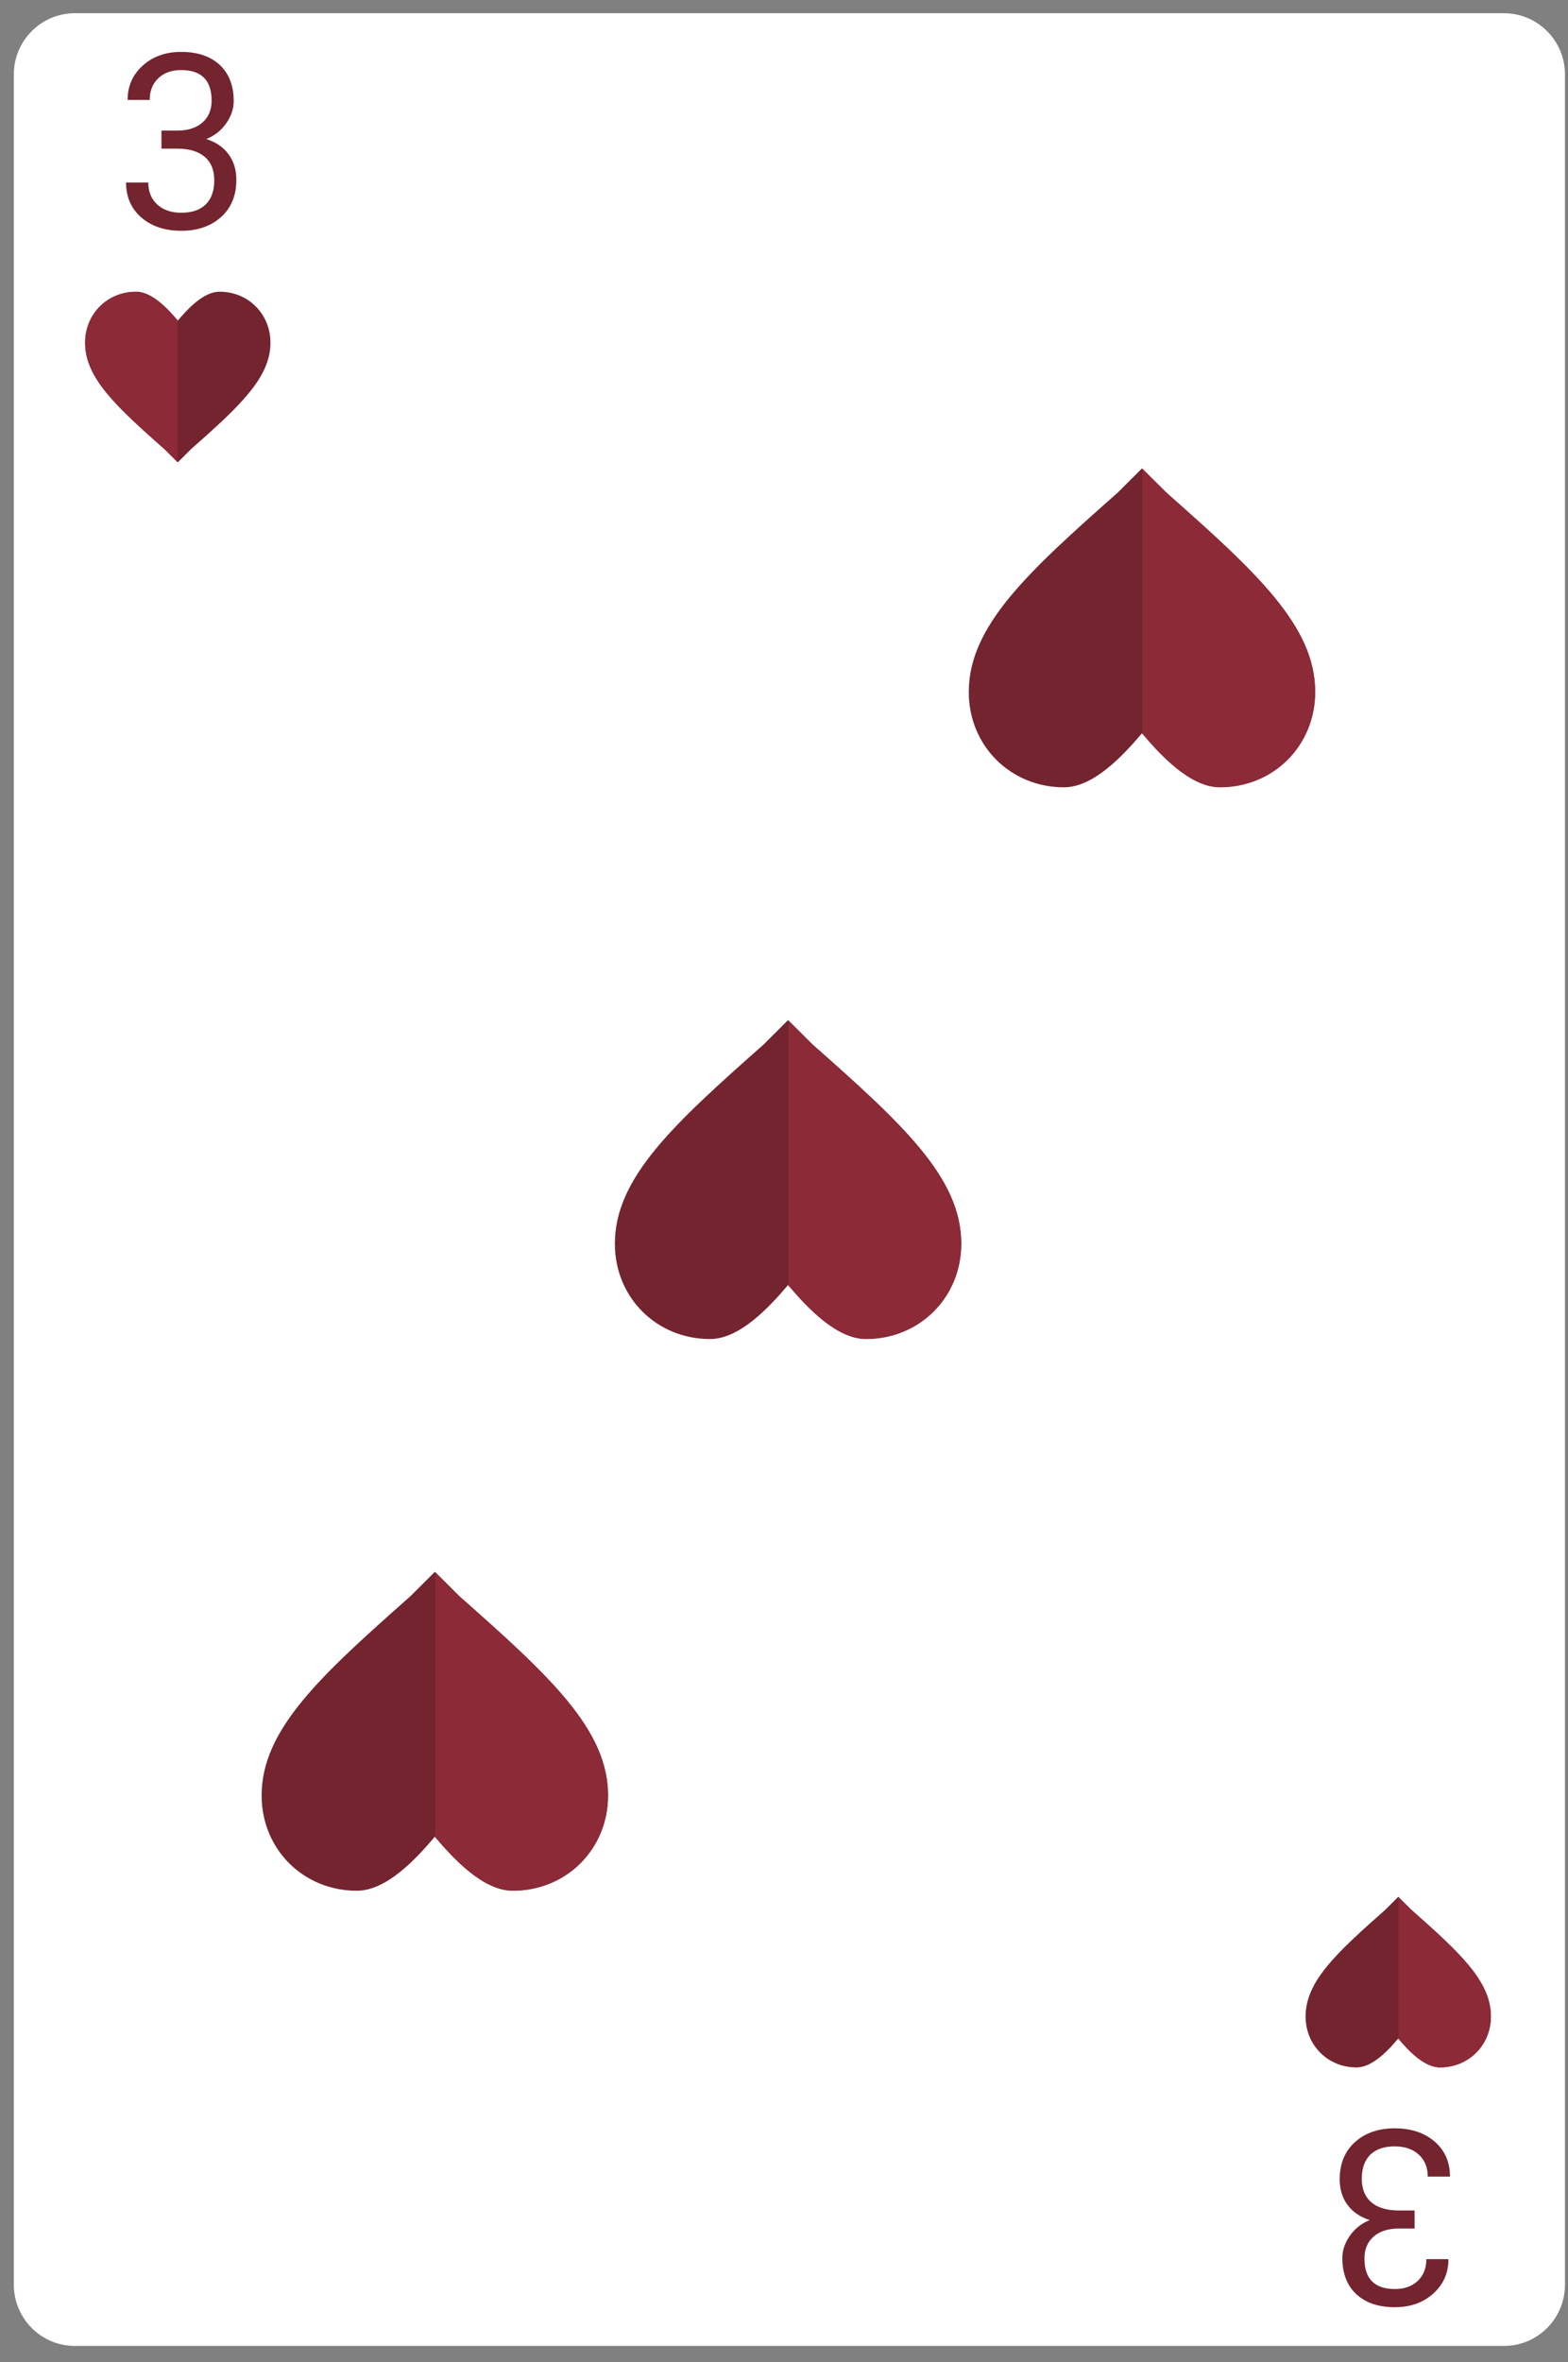 <svg fill="none" height="140" viewBox="0 0 93 140" width="93" xmlns="http://www.w3.org/2000/svg"><rect x="0" y="0" width="93" height="140" fill="#808080" stroke="none"/><path d="m.82 4.413c0-2.004 1.622-3.629 3.623-3.629h84.756c1.999 0 3.622 1.625 3.622 3.629v130.988c0 2.006-1.622 3.63-3.622 3.63h-84.756c-2 0-3.623-1.624-3.623-3.63z" fill="#fff"/><path d="m46.739 60.459 1.439 1.435c5.343 4.724 8.835 7.909 8.835 11.817 0 3.177-2.469 5.647-5.648 5.647-1.753 0-3.497-1.868-4.625-3.201-1.129 1.333-2.875 3.201-4.625 3.201-3.18 0-5.647-2.469-5.647-5.647 0-3.908 3.489-7.093 8.832-11.817z" fill="#73242f"/><path d="m46.76 76.169c1.131 1.333 2.863 3.176 4.604 3.176 3.179 0 5.648-2.467 5.648-5.645 0-3.908-3.492-7.093-8.835-11.817l-1.417-1.413z" fill="#8c2a38"/><path d="m25.79 93.157 1.439 1.435c5.344 4.724 8.835 7.908 8.835 11.817 0 3.179-2.469 5.646-5.647 5.646-1.755 0-3.499-1.867-4.627-3.202-1.129 1.335-2.873 3.202-4.625 3.202-3.18 0-5.648-2.467-5.648-5.646 0-3.909 3.492-7.093 8.833-11.817z" fill="#73242f"/><path d="m25.811 108.869c1.131 1.331 2.863 3.176 4.605 3.176 3.177 0 5.647-2.469 5.647-5.648 0-3.906-3.491-7.092-8.835-11.816l-1.417-1.415z" fill="#8c2a38"/><path d="m67.732 27.76 1.439 1.435c5.343 4.724 8.833 7.909 8.833 11.817 0 3.179-2.469 5.648-5.647 5.648-1.753 0-3.497-1.869-4.625-3.203-1.131 1.333-2.875 3.203-4.625 3.203-3.18 0-5.648-2.469-5.648-5.648 0-3.908 3.491-7.093 8.833-11.817z" fill="#73242f"/><path d="m67.752 43.472c1.131 1.332 2.864 3.176 4.605 3.176 3.177 0 5.647-2.468 5.647-5.648 0-3.907-3.491-7.091-8.833-11.816l-1.419-1.412z" fill="#8c2a38"/><g fill="#73242f"><path d="m83.903 132.074h-.985c-.619.009-1.106.172-1.46.489-.354.316-.531.744-.531 1.283 0 1.209.602 1.814 1.807 1.814.567 0 1.021-.163 1.361-.489.336-.321.503-.749.503-1.283h1.311c0 .817-.298 1.495-.893 2.034-.6.543-1.361.815-2.282.815-.973 0-1.736-.257-2.289-.772-.553-.515-.829-1.231-.829-2.148 0-.449.146-.883.439-1.304.288-.42.683-.734 1.183-.942-.567-.18-1.004-.478-1.311-.893-.312-.416-.468-.924-.468-1.524 0-.926.302-1.661.907-2.204.605-.543 1.391-.815 2.36-.815.969 0 1.758.262 2.367.787.605.524.907 1.216.907 2.076h-1.318c0-.543-.177-.978-.532-1.304-.354-.326-.829-.489-1.425-.489-.633 0-1.117.165-1.453.496-.335.331-.503.806-.503 1.425 0 .6.184 1.06.553 1.382.368.321.9.486 1.595.496h.985z"/><path d="m9.575 7.739h.985c.619-.009 1.106-.172 1.46-.489.354-.317.531-.744.531-1.283 0-1.21-.602-1.814-1.807-1.814-.567 0-1.021.163-1.361.489-.335.321-.503.749-.503 1.283h-1.311c0-.817.298-1.495.893-2.034.6-.543 1.361-.815 2.282-.815.973 0 1.736.257 2.289.772.553.515.829 1.231.829 2.147 0 .449-.146.884-.439 1.304-.288.42-.683.735-1.184.943.567.18 1.004.477 1.311.893.312.416.468.924.468 1.524 0 .926-.302 1.661-.907 2.204-.605.543-1.391.815-2.36.815-.969 0-1.758-.262-2.367-.787-.605-.524-.907-1.217-.907-2.076h1.318c0 .543.177.978.532 1.304s.829.489 1.425.489c.633 0 1.117-.165 1.453-.496.336-.331.503-.806.503-1.425 0-.6-.184-1.061-.553-1.382s-.9-.487-1.595-.496h-.985z"/><path d="m82.931 112.415.771.768c2.859 2.528 4.725 4.232 4.725 6.322 0 1.702-1.32 3.022-3.02 3.022-.939 0-1.872-.999-2.476-1.712-.604.713-1.537 1.712-2.475 1.712-1.701 0-3.021-1.32-3.021-3.022 0-2.09 1.868-3.794 4.727-6.322z"/></g><path d="m82.943 120.821c.604.714 1.531 1.7 2.464 1.7 1.7 0 3.02-1.32 3.02-3.021 0-2.091-1.867-3.795-4.725-6.324l-.759-.755z" fill="#8c2a38"/><path d="m10.546 27.4-.771-.767c-2.859-2.528-4.727-4.232-4.727-6.323 0-1.701 1.32-3.023 3.023-3.023.937 0 1.871 1 2.475 1.713.604-.713 1.537-1.713 2.475-1.713 1.701 0 3.021 1.321 3.021 3.023 0 2.091-1.867 3.795-4.727 6.323z" fill="#73242f"/><path d="m10.534 18.995c-.605-.715-1.531-1.7-2.463-1.7-1.703 0-3.023 1.32-3.023 3.021 0 2.091 1.868 3.795 4.727 6.323l.759.756z" fill="#8c2a38"/></svg>